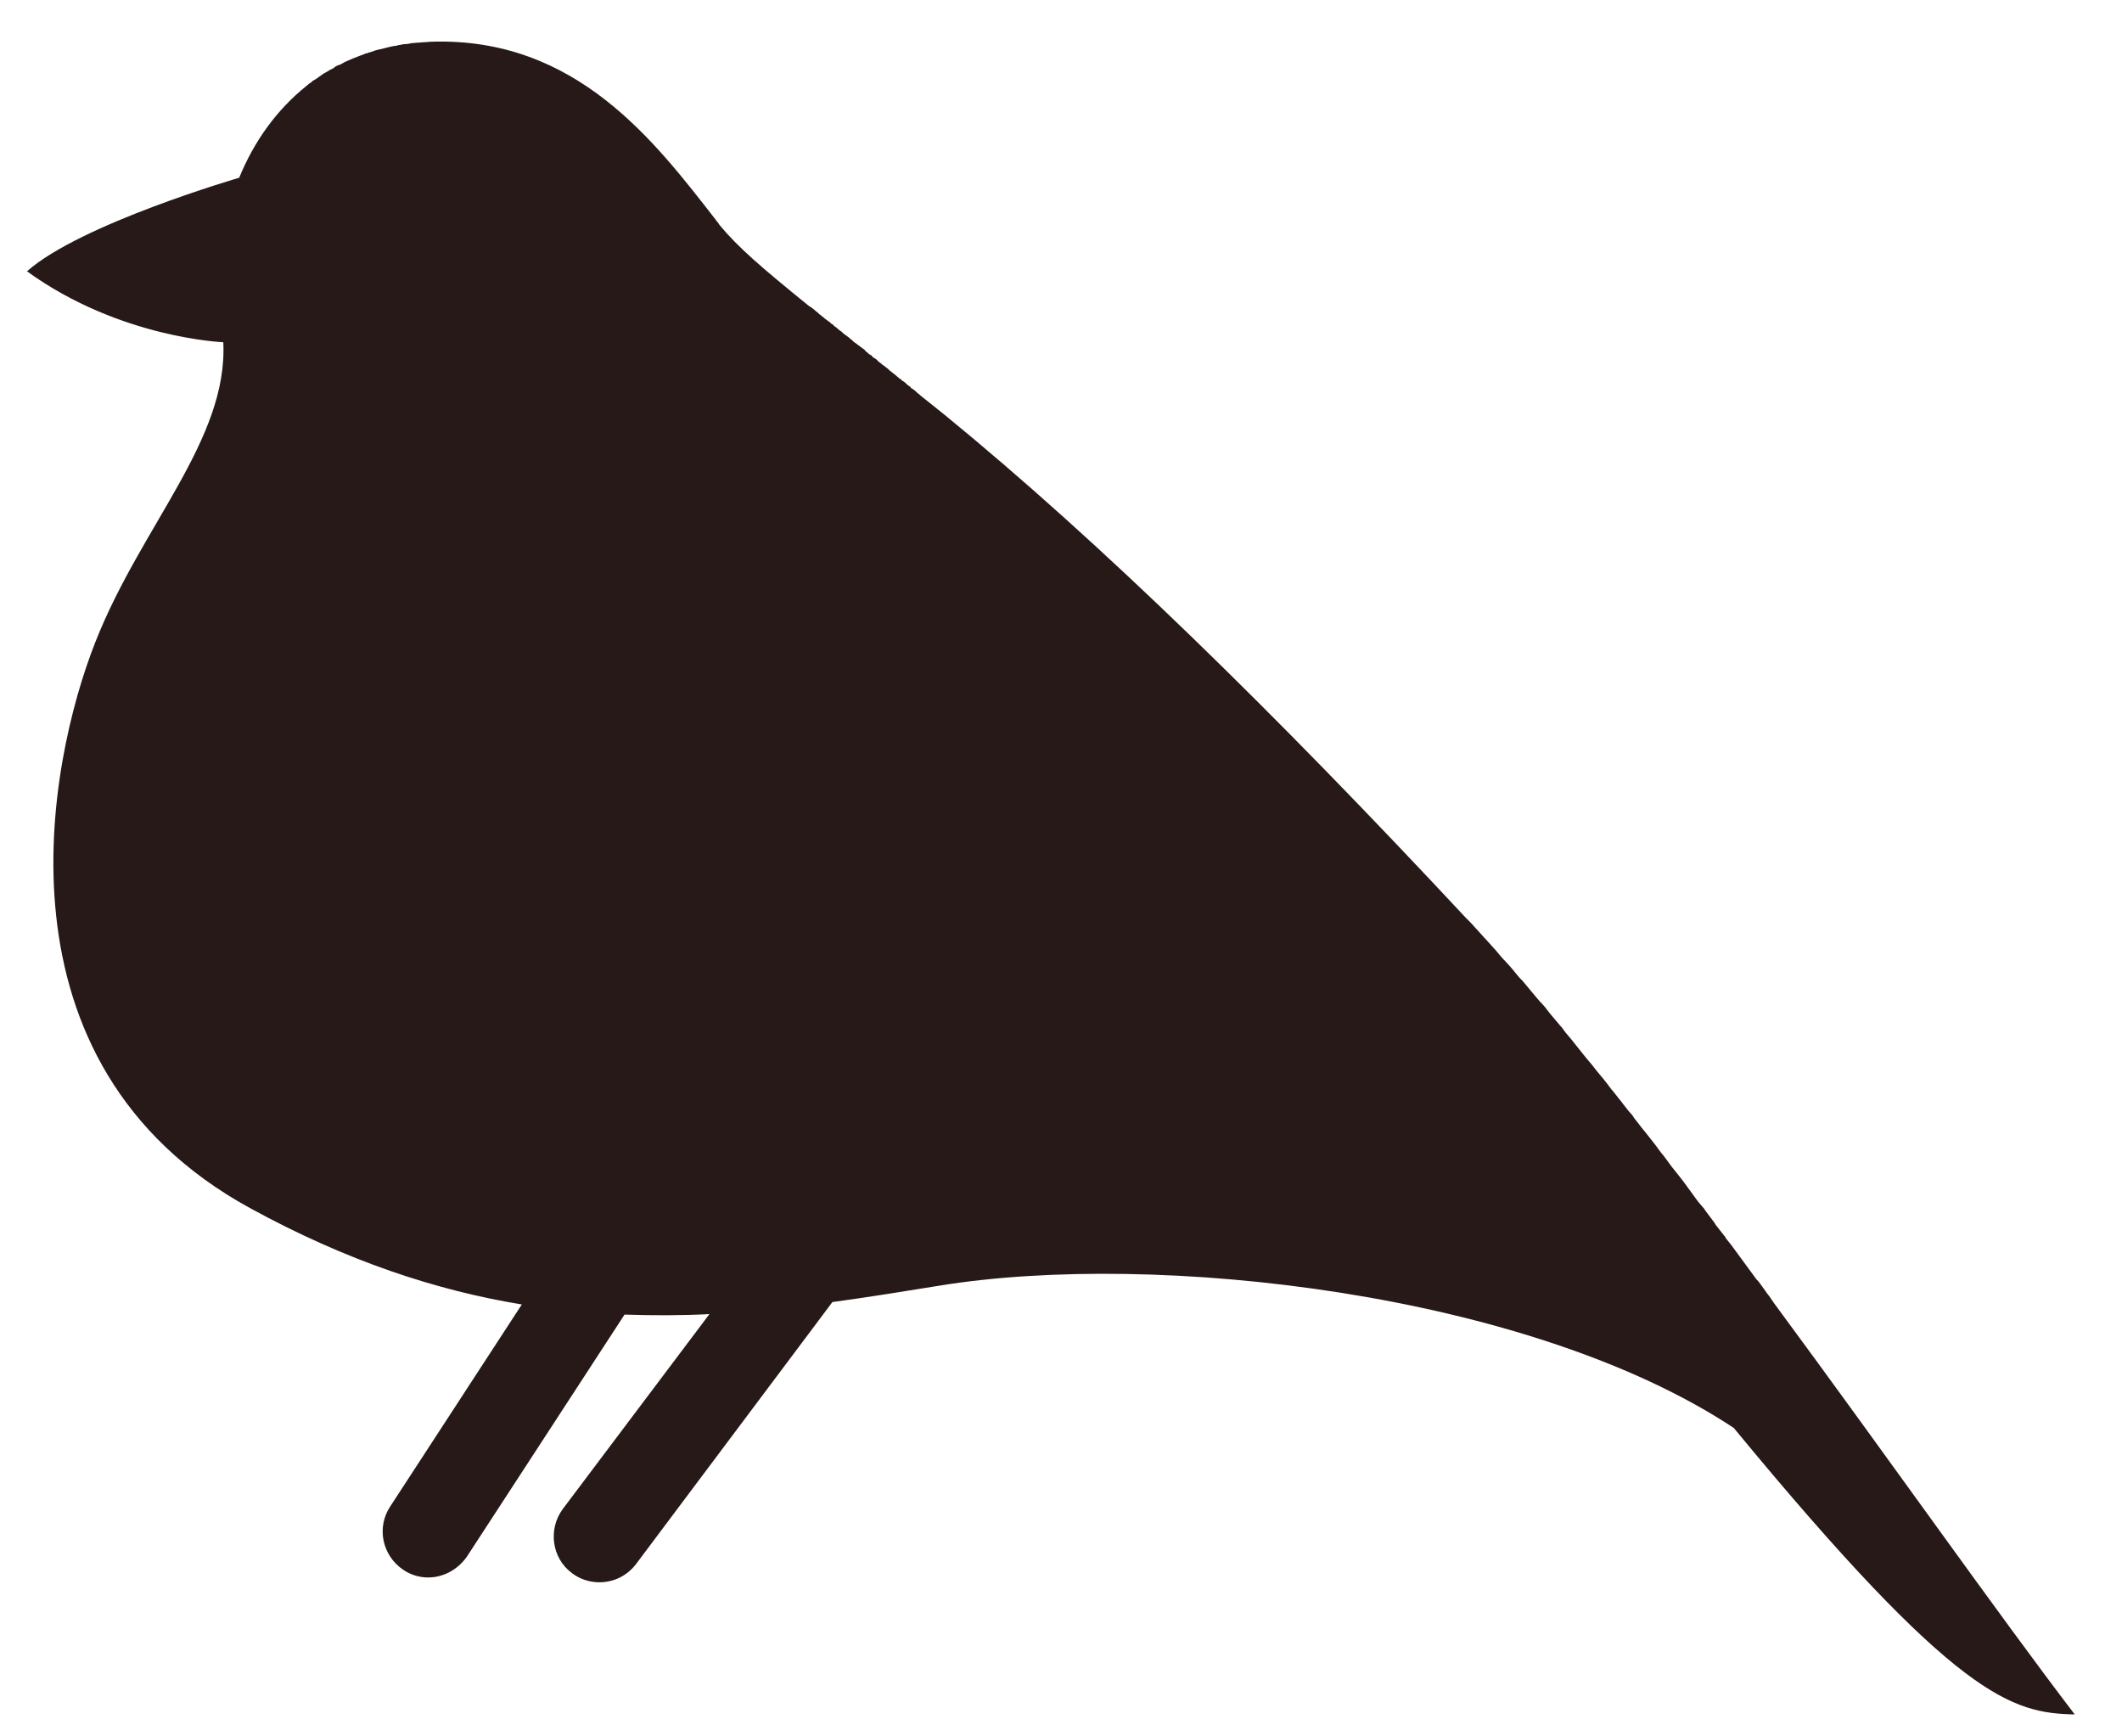 <svg width="44" height="36" viewBox="0 0 44 36" fill="none" xmlns="http://www.w3.org/2000/svg">
<path d="M6.35 1.785C5.74 2.275 5.27 2.925 4.96 3.685C4.96 3.685 1.66 4.645 0.56 5.625C2.48 7.015 4.63 7.095 4.63 7.095C4.73 9.115 2.93 10.895 1.98 13.305C0.99 15.805 -0.27 22.055 5.18 25.045C7.19 26.145 9.05 26.755 10.82 27.045L8.09 31.235C7.8 31.675 7.93 32.255 8.36 32.545C8.52 32.655 8.7 32.705 8.88 32.705C9.19 32.705 9.49 32.545 9.68 32.275L12.95 27.255C13.54 27.275 14.13 27.275 14.71 27.245L11.67 31.285C11.36 31.705 11.44 32.305 11.86 32.615C12.03 32.745 12.23 32.805 12.43 32.805C12.72 32.805 13 32.675 13.19 32.425L17.26 26.995C18 26.895 18.74 26.775 19.48 26.655C23.97 25.925 31.7 26.795 35.95 29.605C40.59 35.235 41.72 35.515 43.02 35.545C41.43 33.465 39.16 30.235 36.79 27.025L36.68 26.865L36.64 26.815L36.57 26.715L36.46 26.565L36.42 26.525L36.34 26.415L35.9 25.815L35.78 25.665V25.655L35.67 25.515L35.56 25.375V25.365L35.35 25.085L35.34 25.065L35.22 24.925L35.13 24.805L35.11 24.775L35 24.625L34.92 24.515L34.89 24.475L34.78 24.335L34.7 24.235L34.66 24.185L34.55 24.035L34.49 23.955L34.44 23.895L34.33 23.745L34.22 23.605L34.11 23.465L34.06 23.405L33.99 23.315L33.88 23.175L33.85 23.125L33.77 23.035L33.66 22.895L33.63 22.855L33.55 22.755L33.44 22.615L33.42 22.595L33.33 22.475L33.22 22.335L33.21 22.325L33.11 22.205L33 22.065L32.89 21.935L32.57 21.535L32.46 21.405L32.38 21.295L32.36 21.275L32.25 21.145L32.14 21.015L32.04 20.885L31.97 20.805L31.93 20.765L31.82 20.635L31.72 20.515L31.62 20.395L31.57 20.335L31.51 20.275L31.41 20.155L31.37 20.105L31.31 20.035L31.2 19.915L31.17 19.885L31.1 19.805L31 19.685L30.98 19.665L30.9 19.575L30.8 19.465L30.78 19.445L30.7 19.355L30.6 19.245L30.59 19.235L30.5 19.135L30.4 19.035C26.4 14.745 22.81 11.235 19.58 8.595L19.43 8.475L19.28 8.355L19.18 8.275L19.14 8.245L19.13 8.235L19.08 8.195L19.05 8.165L19.03 8.155L19 8.125L18.99 8.115L18.94 8.075L18.91 8.055L18.89 8.045L18.87 8.015L18.85 8.005L18.8 7.965L18.79 7.955L18.76 7.925L18.73 7.905L18.71 7.895L18.67 7.855H18.66L18.6 7.805L18.58 7.785L18.54 7.755L18.49 7.715L18.48 7.705L18.45 7.685L18.42 7.655L18.41 7.645L18.37 7.615L18.32 7.575L18.3 7.565L18.28 7.545L18.24 7.515L18.23 7.505L18.2 7.485L18.19 7.465L18.16 7.445L18.12 7.415H18.11L18.08 7.385V7.375L18.04 7.355L18 7.325L17.97 7.295H17.96L17.93 7.255L17.89 7.225L17.86 7.205L17.85 7.195L17.81 7.165L17.78 7.145L17.76 7.125L17.74 7.115L17.7 7.085L17.67 7.055L17.66 7.045L17.63 7.025L17.6 6.995L17.57 6.975L17.56 6.965L17.53 6.945L17.49 6.915L17.47 6.895L17.46 6.885L17.42 6.855L17.39 6.835L17.37 6.815L17.36 6.805L17.32 6.775L17.29 6.755L17.28 6.735L17.26 6.725L17.23 6.705L17.2 6.675L17.19 6.665H17.18L17.17 6.655L17.13 6.625L17.1 6.605V6.595H17.09L17.07 6.575L17.04 6.555L17.02 6.535L17.01 6.525H17L16.96 6.485L16.92 6.455L16.9 6.435L16.85 6.395L16.84 6.385L16.79 6.355L16.75 6.325C15.79 5.545 15.31 5.135 14.92 4.665L14.9 4.635L14.88 4.605L14.87 4.595L14.86 4.585L14.84 4.555C13.59 2.955 11.96 0.765 8.94 0.865L8.8 0.875H8.79L8.67 0.885H8.66H8.65L8.54 0.895H8.52L8.49 0.905L8.41 0.915H8.38L8.27 0.935H8.25L8.24 0.945L8.16 0.955L8.12 0.965H8.11L7.99 0.995L7.87 1.025H7.86L7.75 1.055L7.74 1.065H7.73L7.63 1.095L7.62 1.105H7.59L7.52 1.135L7.5 1.145H7.49C7.38 1.185 7.26 1.235 7.15 1.285L7.08 1.325L7.04 1.345L7 1.355L6.93 1.395V1.405L6.83 1.455L6.82 1.465L6.8 1.475L6.73 1.515L6.71 1.525L6.67 1.555L6.61 1.595L6.6 1.605L6.54 1.645L6.47 1.685V1.695L6.41 1.735L6.35 1.785Z" fill="#261918"/>
</svg>
